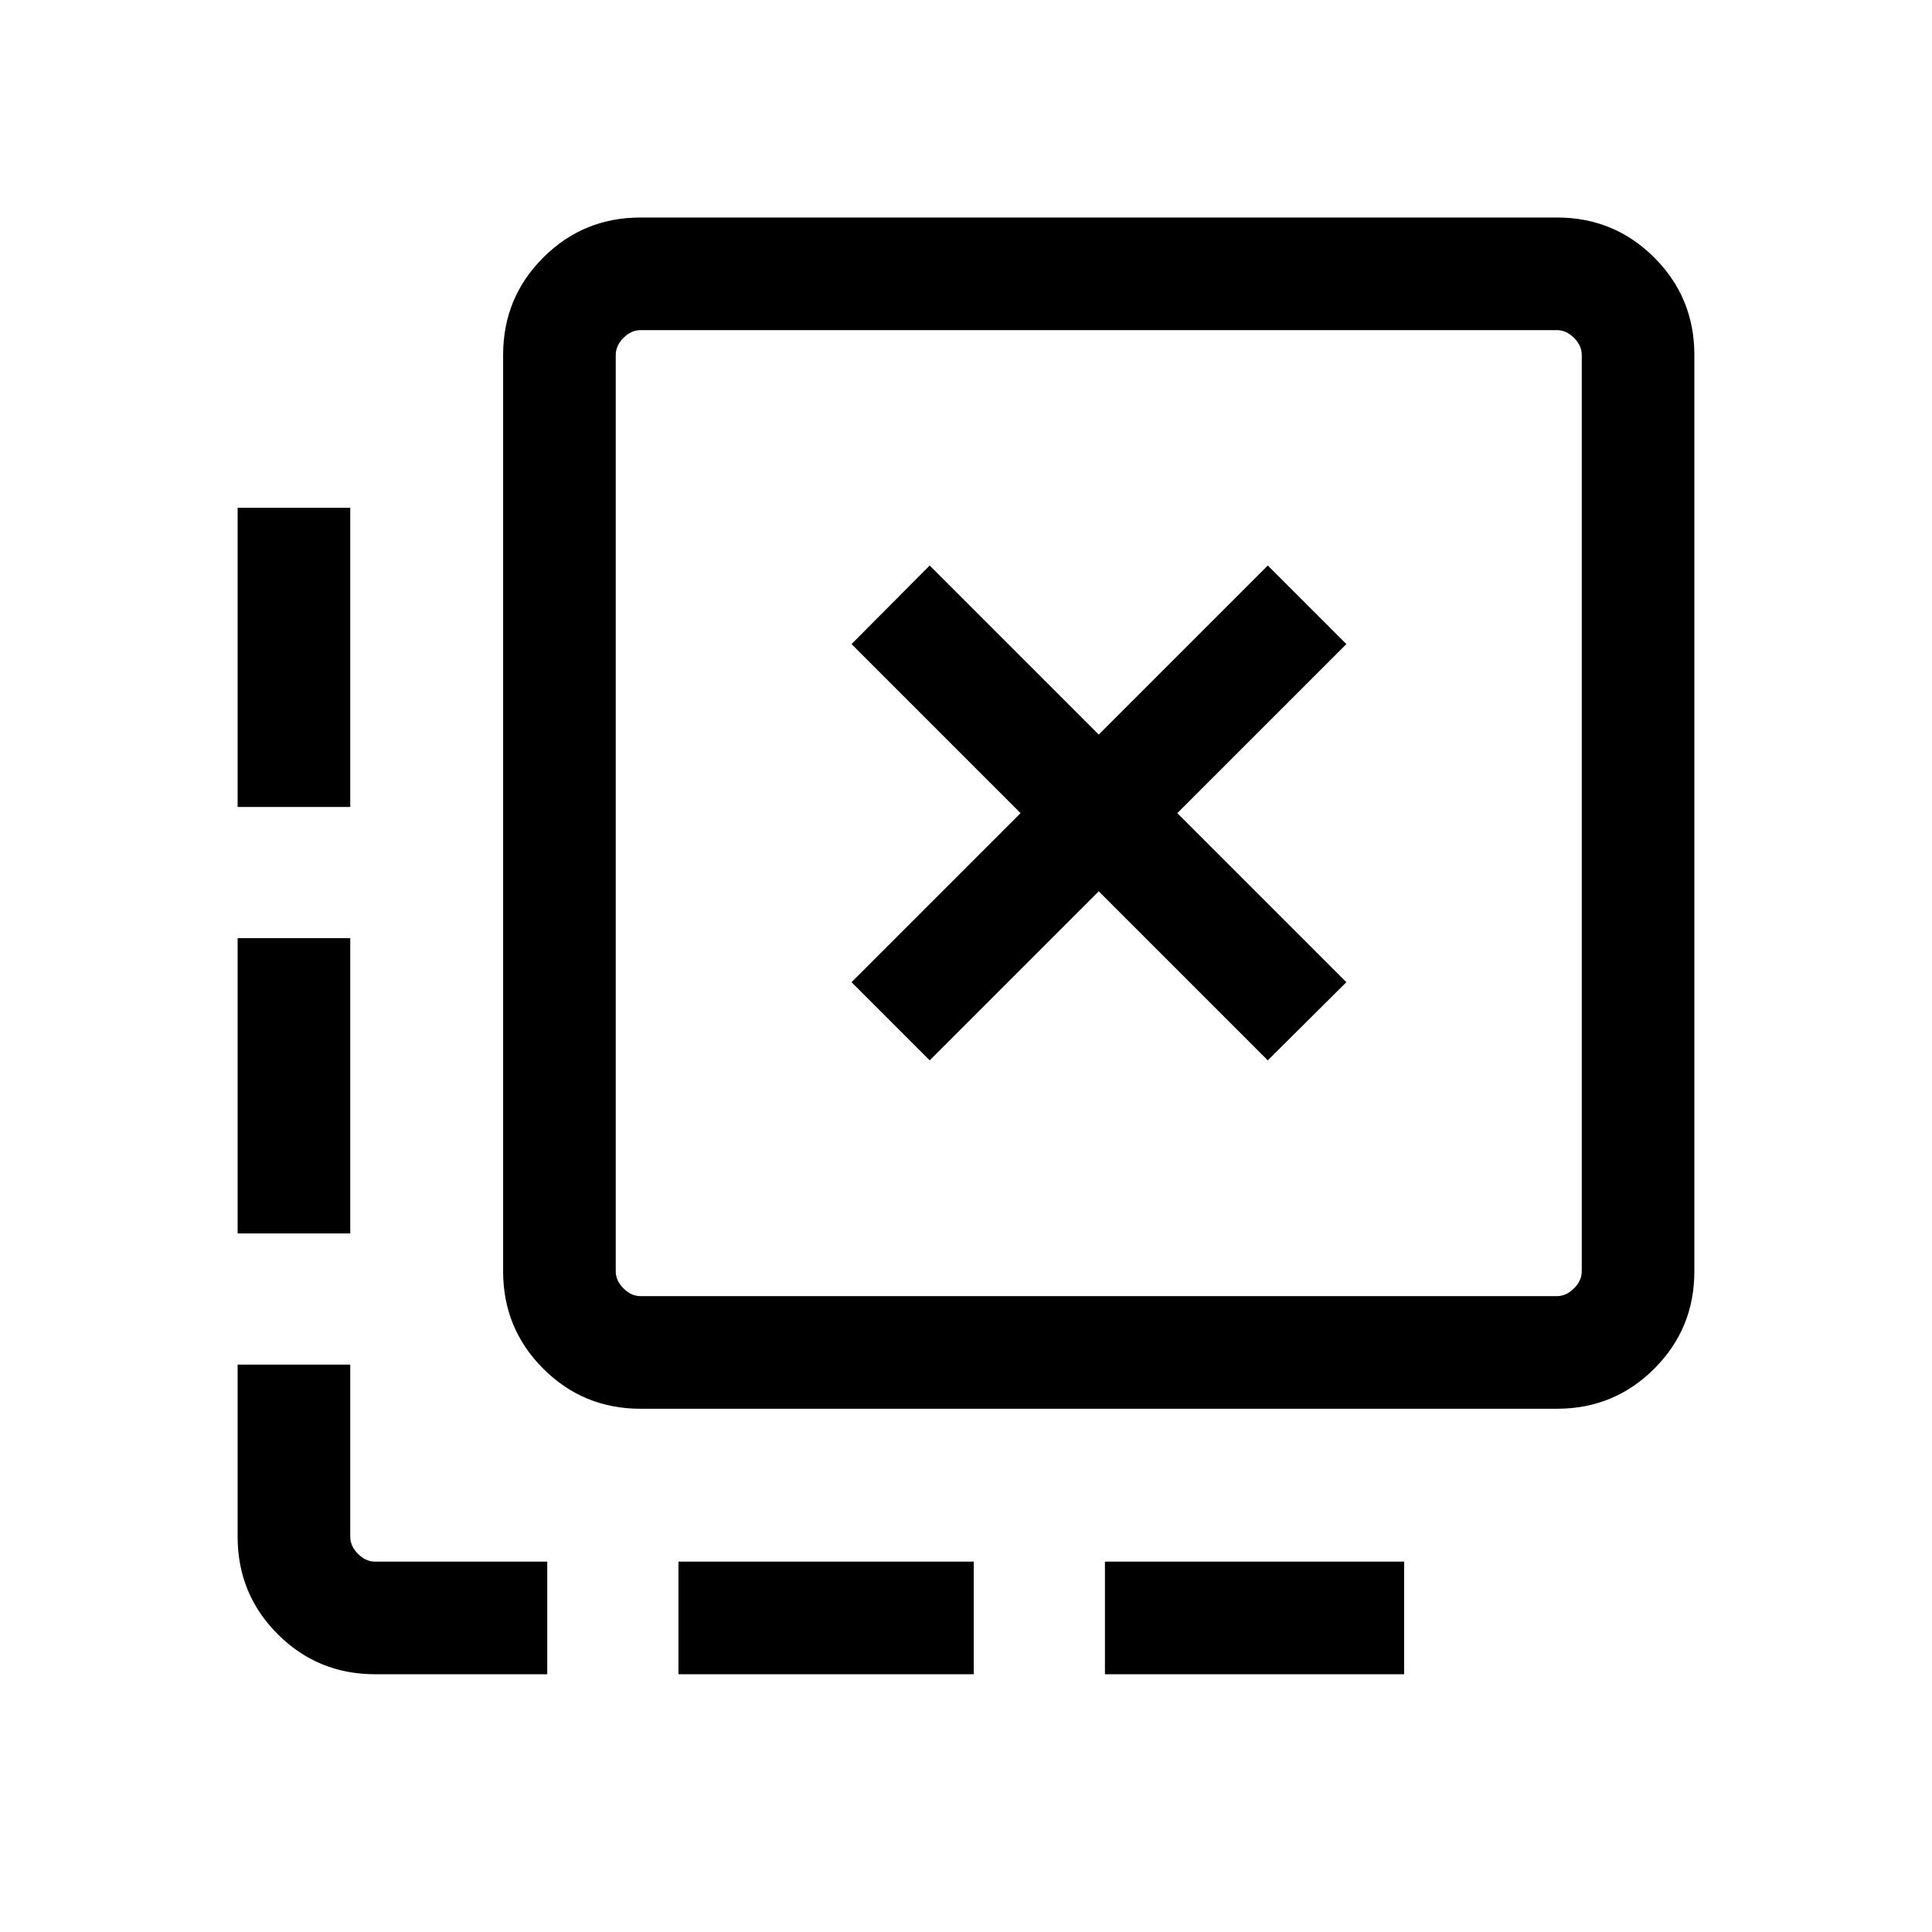 <svg xmlns="http://www.w3.org/2000/svg" height="24" viewBox="0 -960 960 960" width="24"><path d="M549.04-128.08v-55.96h148.65v55.96H549.04Zm-211.92 0v-55.96h146.73v55.96H337.12ZM174.04-559.04h-55.96v-148.65h55.96v148.65Zm0 211.92h-55.96v-146.73h55.96v146.73Zm97.88 219.04h-85.57q-28.44 0-48.36-19.92-19.91-19.91-19.91-48.35v-85.58h55.96v85.58q0 4.62 3.85 8.46 3.84 3.85 8.46 3.85h85.57v55.96Zm190.04-305.04 84-84 84 84L669-471.96l-84-84 84-84L629.96-679l-84 84-84-84-38.84 39.04 84 84-84 84 38.84 38.84ZM318.27-260q-28.44 0-48.35-19.92Q250-299.83 250-328.27v-455.38q0-28.44 19.92-48.36 19.91-19.91 48.35-19.91h455.38q28.44 0 48.36 19.91 19.91 19.92 19.91 48.36v455.38q0 28.44-19.91 48.35Q802.09-260 773.65-260H318.27Zm0-55.96h455.38q4.62 0 8.46-3.85 3.85-3.84 3.85-8.46v-455.38q0-4.62-3.85-8.47-3.84-3.84-8.46-3.84H318.27q-4.62 0-8.46 3.84-3.85 3.85-3.85 8.47v455.38q0 4.62 3.85 8.46 3.84 3.85 8.46 3.85Zm-12.31-480v480-480Z"/></svg>
